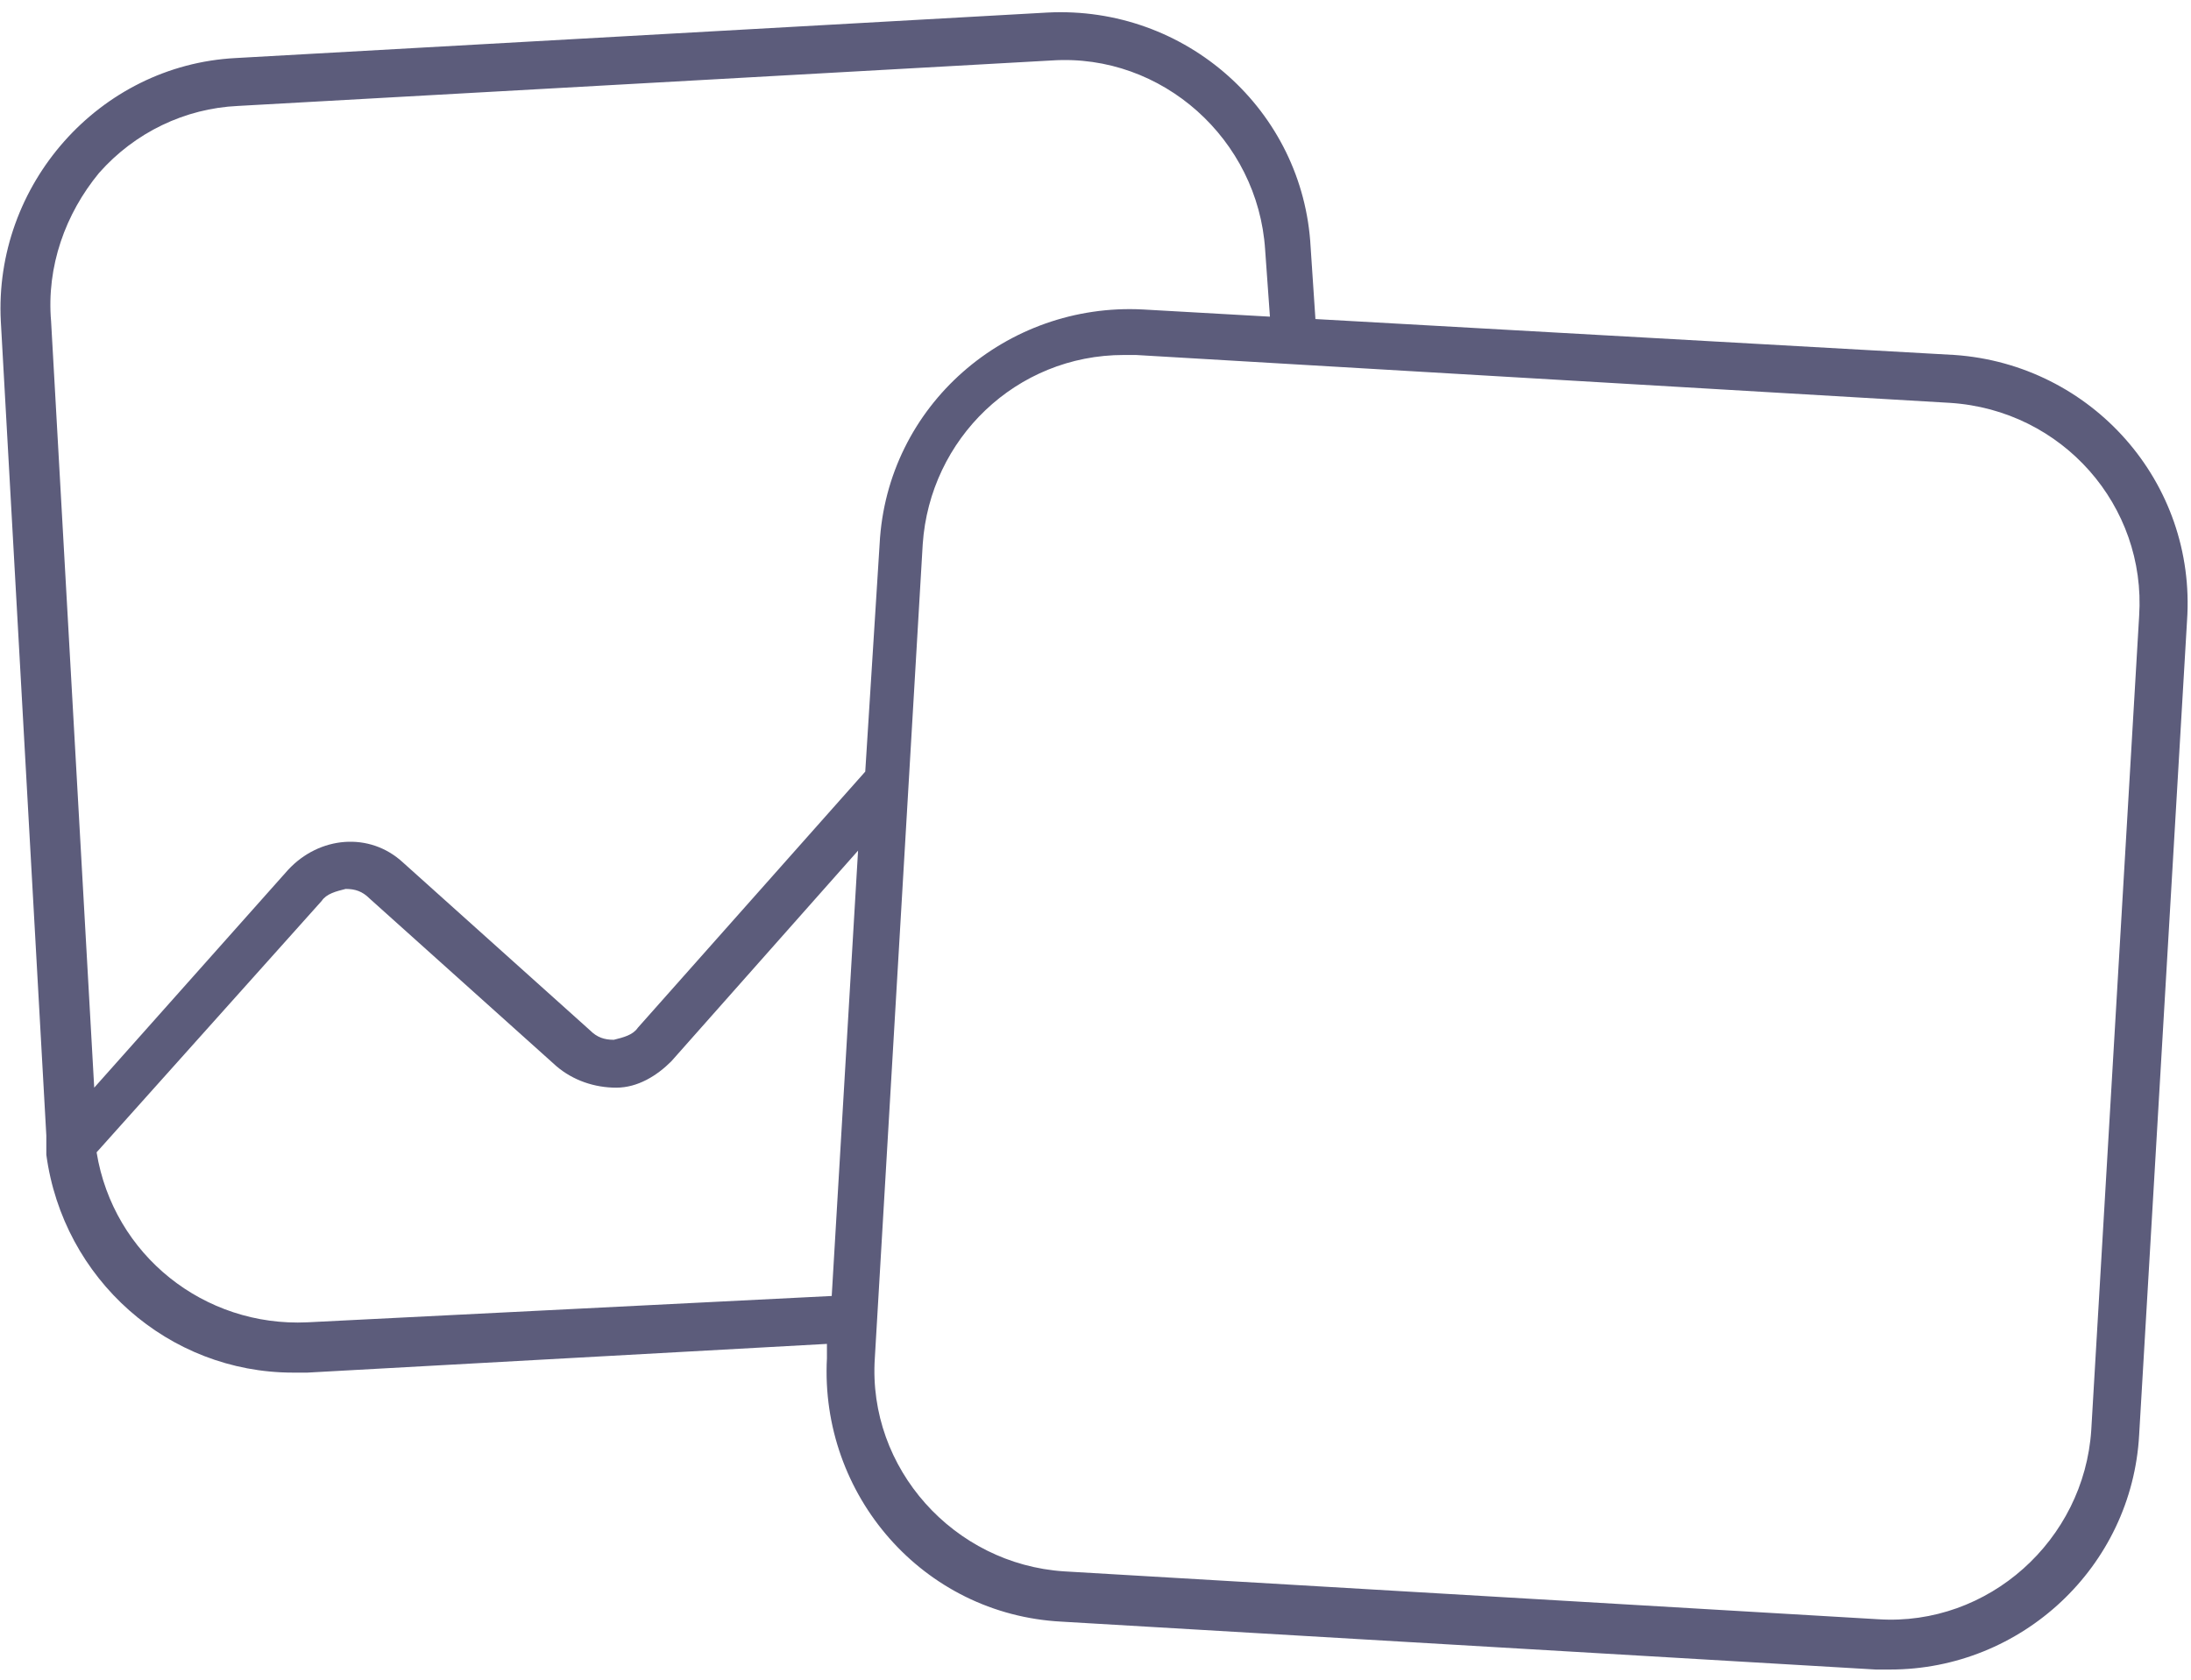<svg width="90" height="69" viewBox="0 0 90 69" fill="none" xmlns="http://www.w3.org/2000/svg">
<path d="M80.296 14.582L54.034 13.106L53.837 10.155C53.542 4.549 48.722 0.221 43.017 0.516L9.673 2.385C4.067 2.68 -0.261 7.598 0.034 13.205L1.903 46.647V47.434C2.591 52.549 6.919 56.385 12.034 56.385H12.624L33.968 55.205V55.795C33.673 61.401 37.903 66.32 43.608 66.615L77.05 68.582H77.64C83.05 68.582 87.575 64.352 87.87 58.942L89.837 25.5C90.231 19.795 85.903 14.975 80.296 14.582ZM4.067 7.106C5.542 5.434 7.608 4.451 9.771 4.352L43.214 2.483C47.739 2.188 51.673 5.729 51.968 10.254L52.165 13.008L46.952 12.713C41.345 12.418 36.427 16.647 36.132 22.352L35.542 31.697L26.198 42.221C26.001 42.516 25.608 42.615 25.214 42.713C24.821 42.713 24.526 42.615 24.23 42.319L16.558 35.434C15.181 34.156 13.116 34.352 11.837 35.729L3.87 44.68L2.099 13.205C1.903 10.942 2.69 8.778 4.067 7.106ZM12.624 54.319C8.394 54.516 4.657 51.565 3.968 47.336L13.214 37.008C13.411 36.713 13.804 36.615 14.198 36.516C14.591 36.516 14.886 36.615 15.181 36.91L22.853 43.795C23.542 44.385 24.427 44.68 25.312 44.68C26.198 44.68 26.985 44.188 27.575 43.598L35.247 34.942L34.165 53.237L12.624 54.319ZM87.87 25.303L85.903 58.746C85.608 63.27 81.673 66.811 77.148 66.516L43.706 64.549C39.181 64.254 35.64 60.319 35.935 55.795L37.903 22.352C38.198 18.024 41.739 14.582 46.165 14.582H46.657L80.099 16.549C84.722 16.844 88.165 20.779 87.87 25.303Z" fill="#5C5C7B"/>
</svg>
